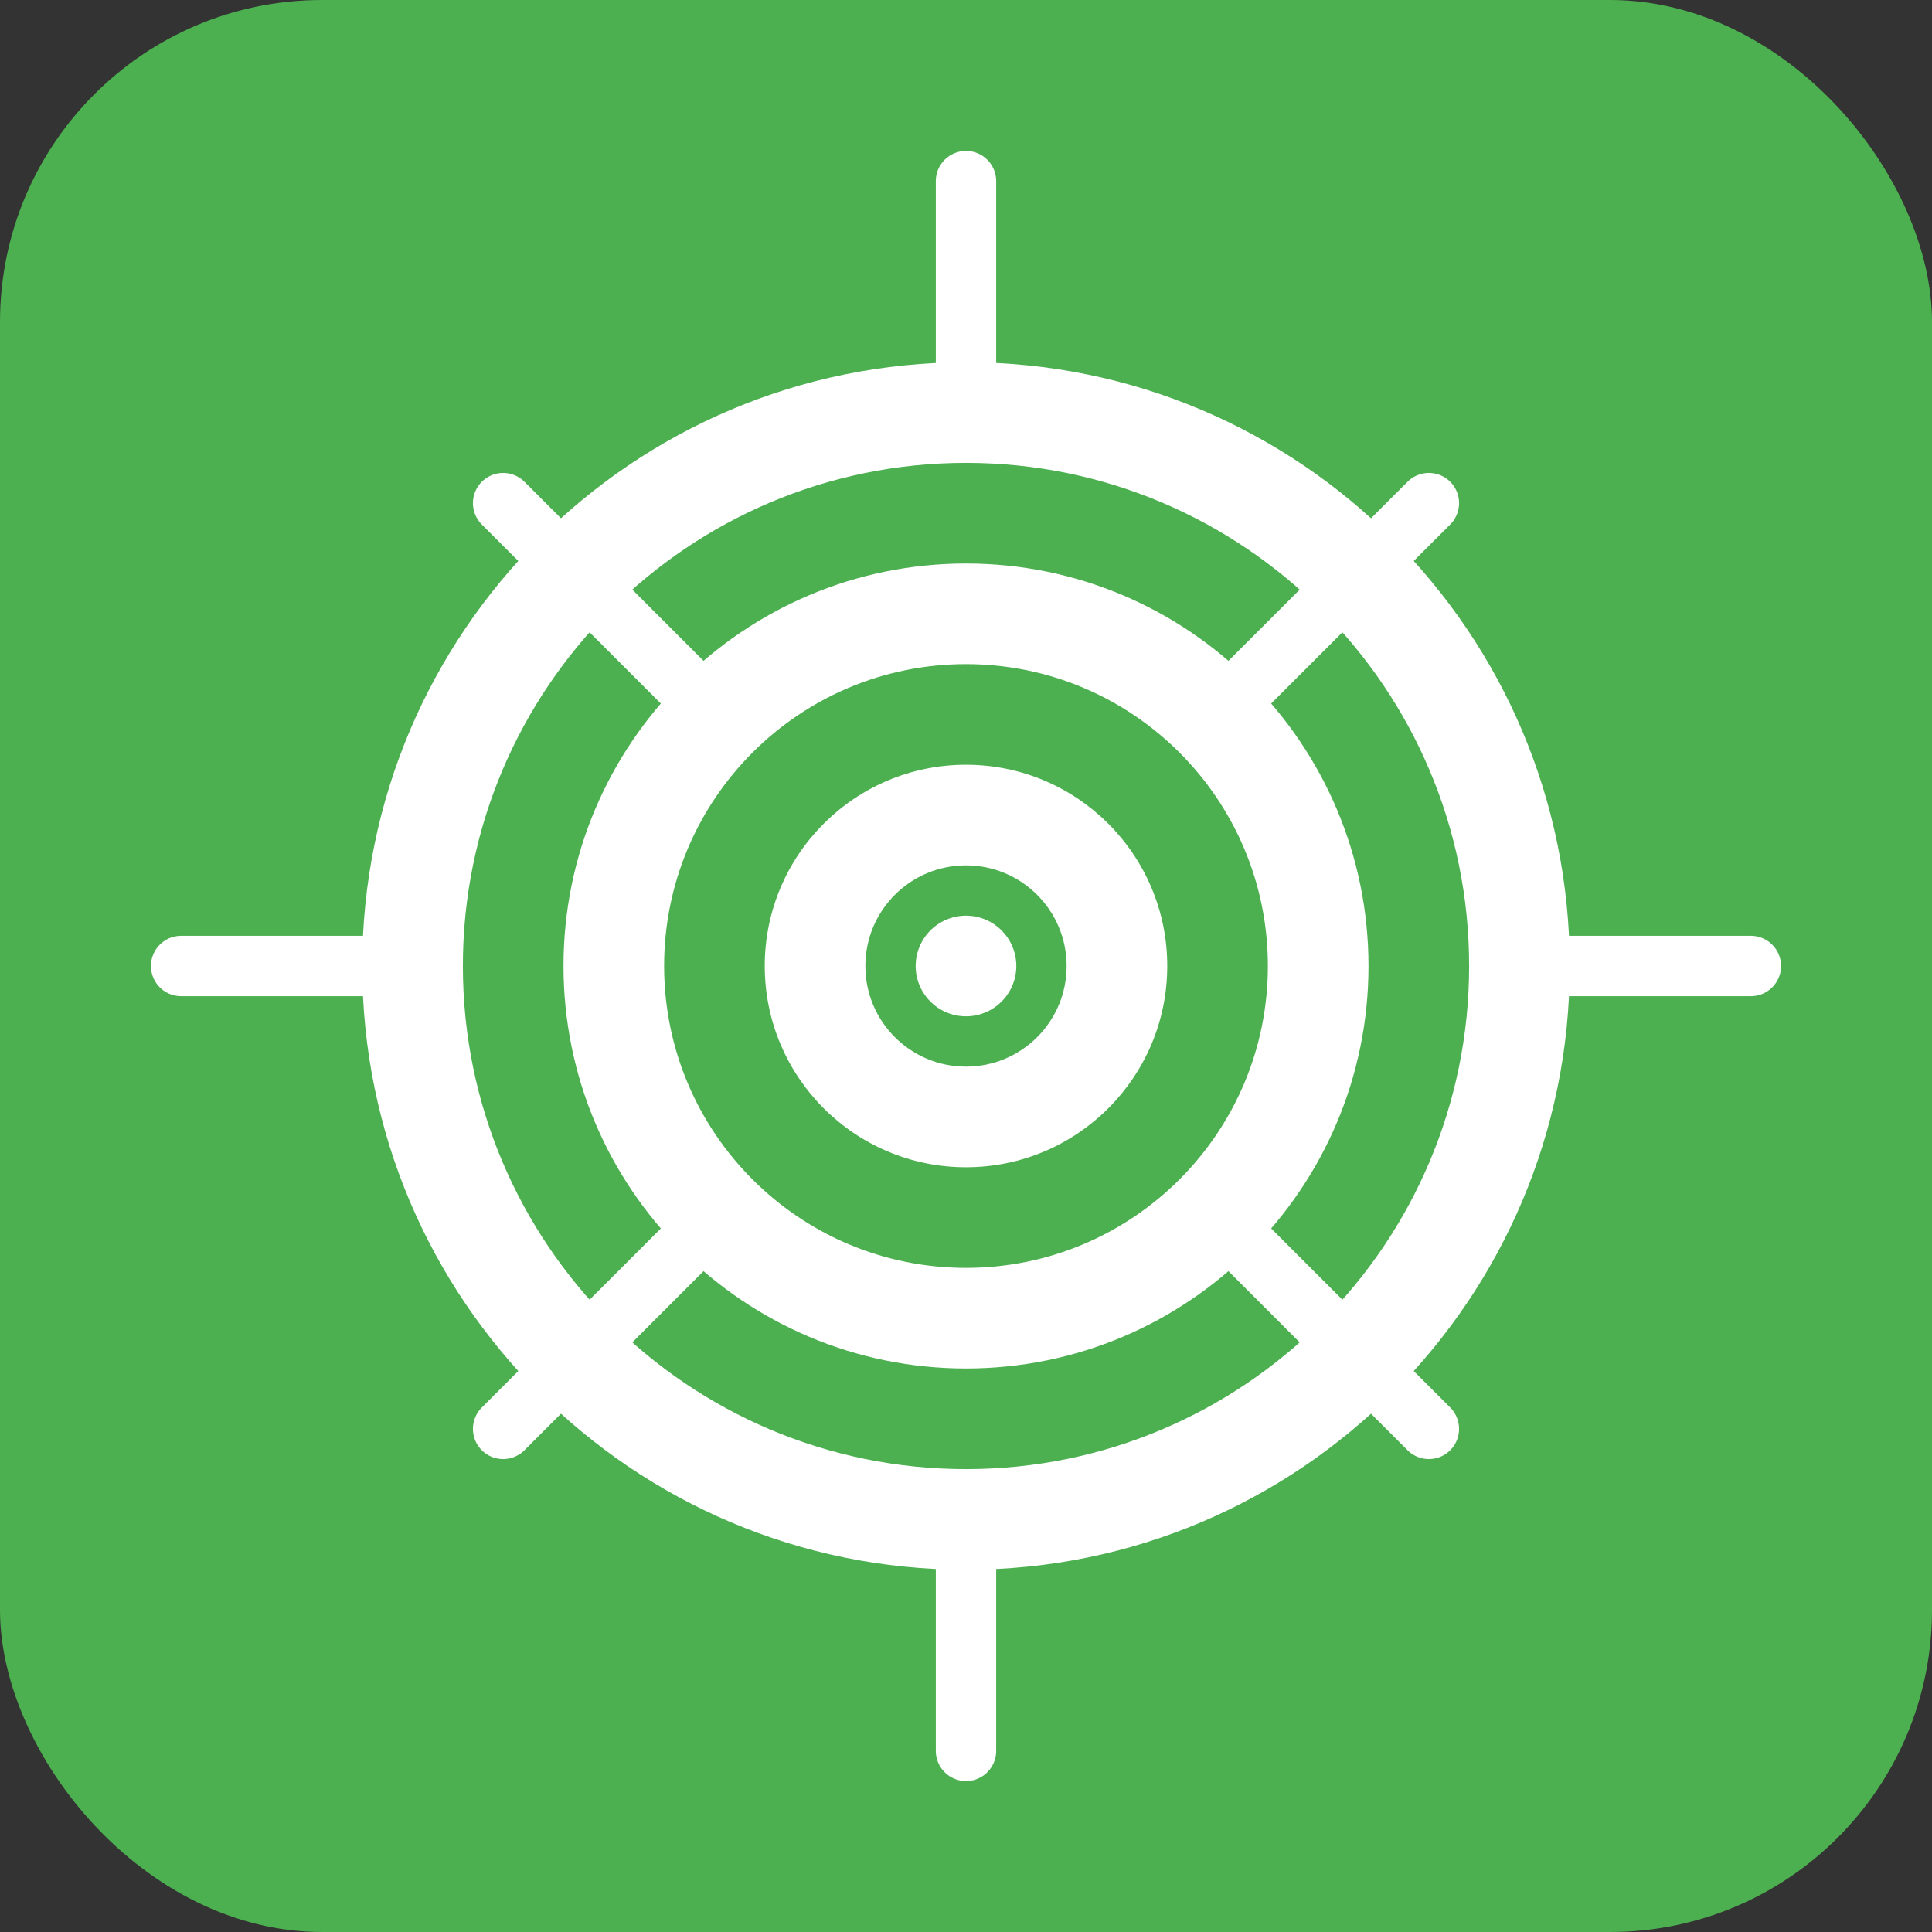<?xml version="1.0" encoding="UTF-8" standalone="no"?>
<svg width="192" height="192" viewBox="0 0 192 192" xmlns="http://www.w3.org/2000/svg">
  <rect x="0" y="0" width="192" height="192" fill="#333333" stroke="none"/>
  <rect width="192" height="192" rx="32" fill="#4CAF50"/>
  <path d="M96 36C62.864 36 36 62.864 36 96C36 129.136 62.864 156 96 156C129.136 156 156 129.136 156 96C156 62.864 129.136 36 96 36ZM96 46C123.596 46 146 68.404 146 96C146 123.596 123.596 146 96 146C68.404 146 46 123.596 46 96C46 68.404 68.404 46 96 46Z" fill="white"/>
  <path d="M96 56C73.909 56 56 73.909 56 96C56 118.091 73.909 136 96 136C118.091 136 136 118.091 136 96C136 73.909 118.091 56 96 56ZM96 66C112.569 66 126 79.431 126 96C126 112.569 112.569 126 96 126C79.431 126 66 112.569 66 96C66 79.431 79.431 66 96 66Z" fill="white"/>
  <path d="M96 76C84.954 76 76 84.954 76 96C76 107.046 84.954 116 96 116C107.046 116 116 107.046 116 96C116 84.954 107.046 76 96 76ZM96 86C101.523 86 106 90.477 106 96C106 101.523 101.523 106 96 106C90.477 106 86 101.523 86 96C86 90.477 90.477 86 96 86Z" fill="white"/>
  <path d="M96 96m-5 0a5 5 0 1 0 10 0a5 5 0 1 0 -10 0" fill="white"/>
  <path d="M50 50L70 70M122 70L142 50M50 142L70 122M122 122L142 142" stroke="white" stroke-width="6" stroke-linecap="round"/>
  <path d="M96 18V36M96 156V174M18 96H36M156 96H174" stroke="white" stroke-width="6" stroke-linecap="round"/>
</svg>